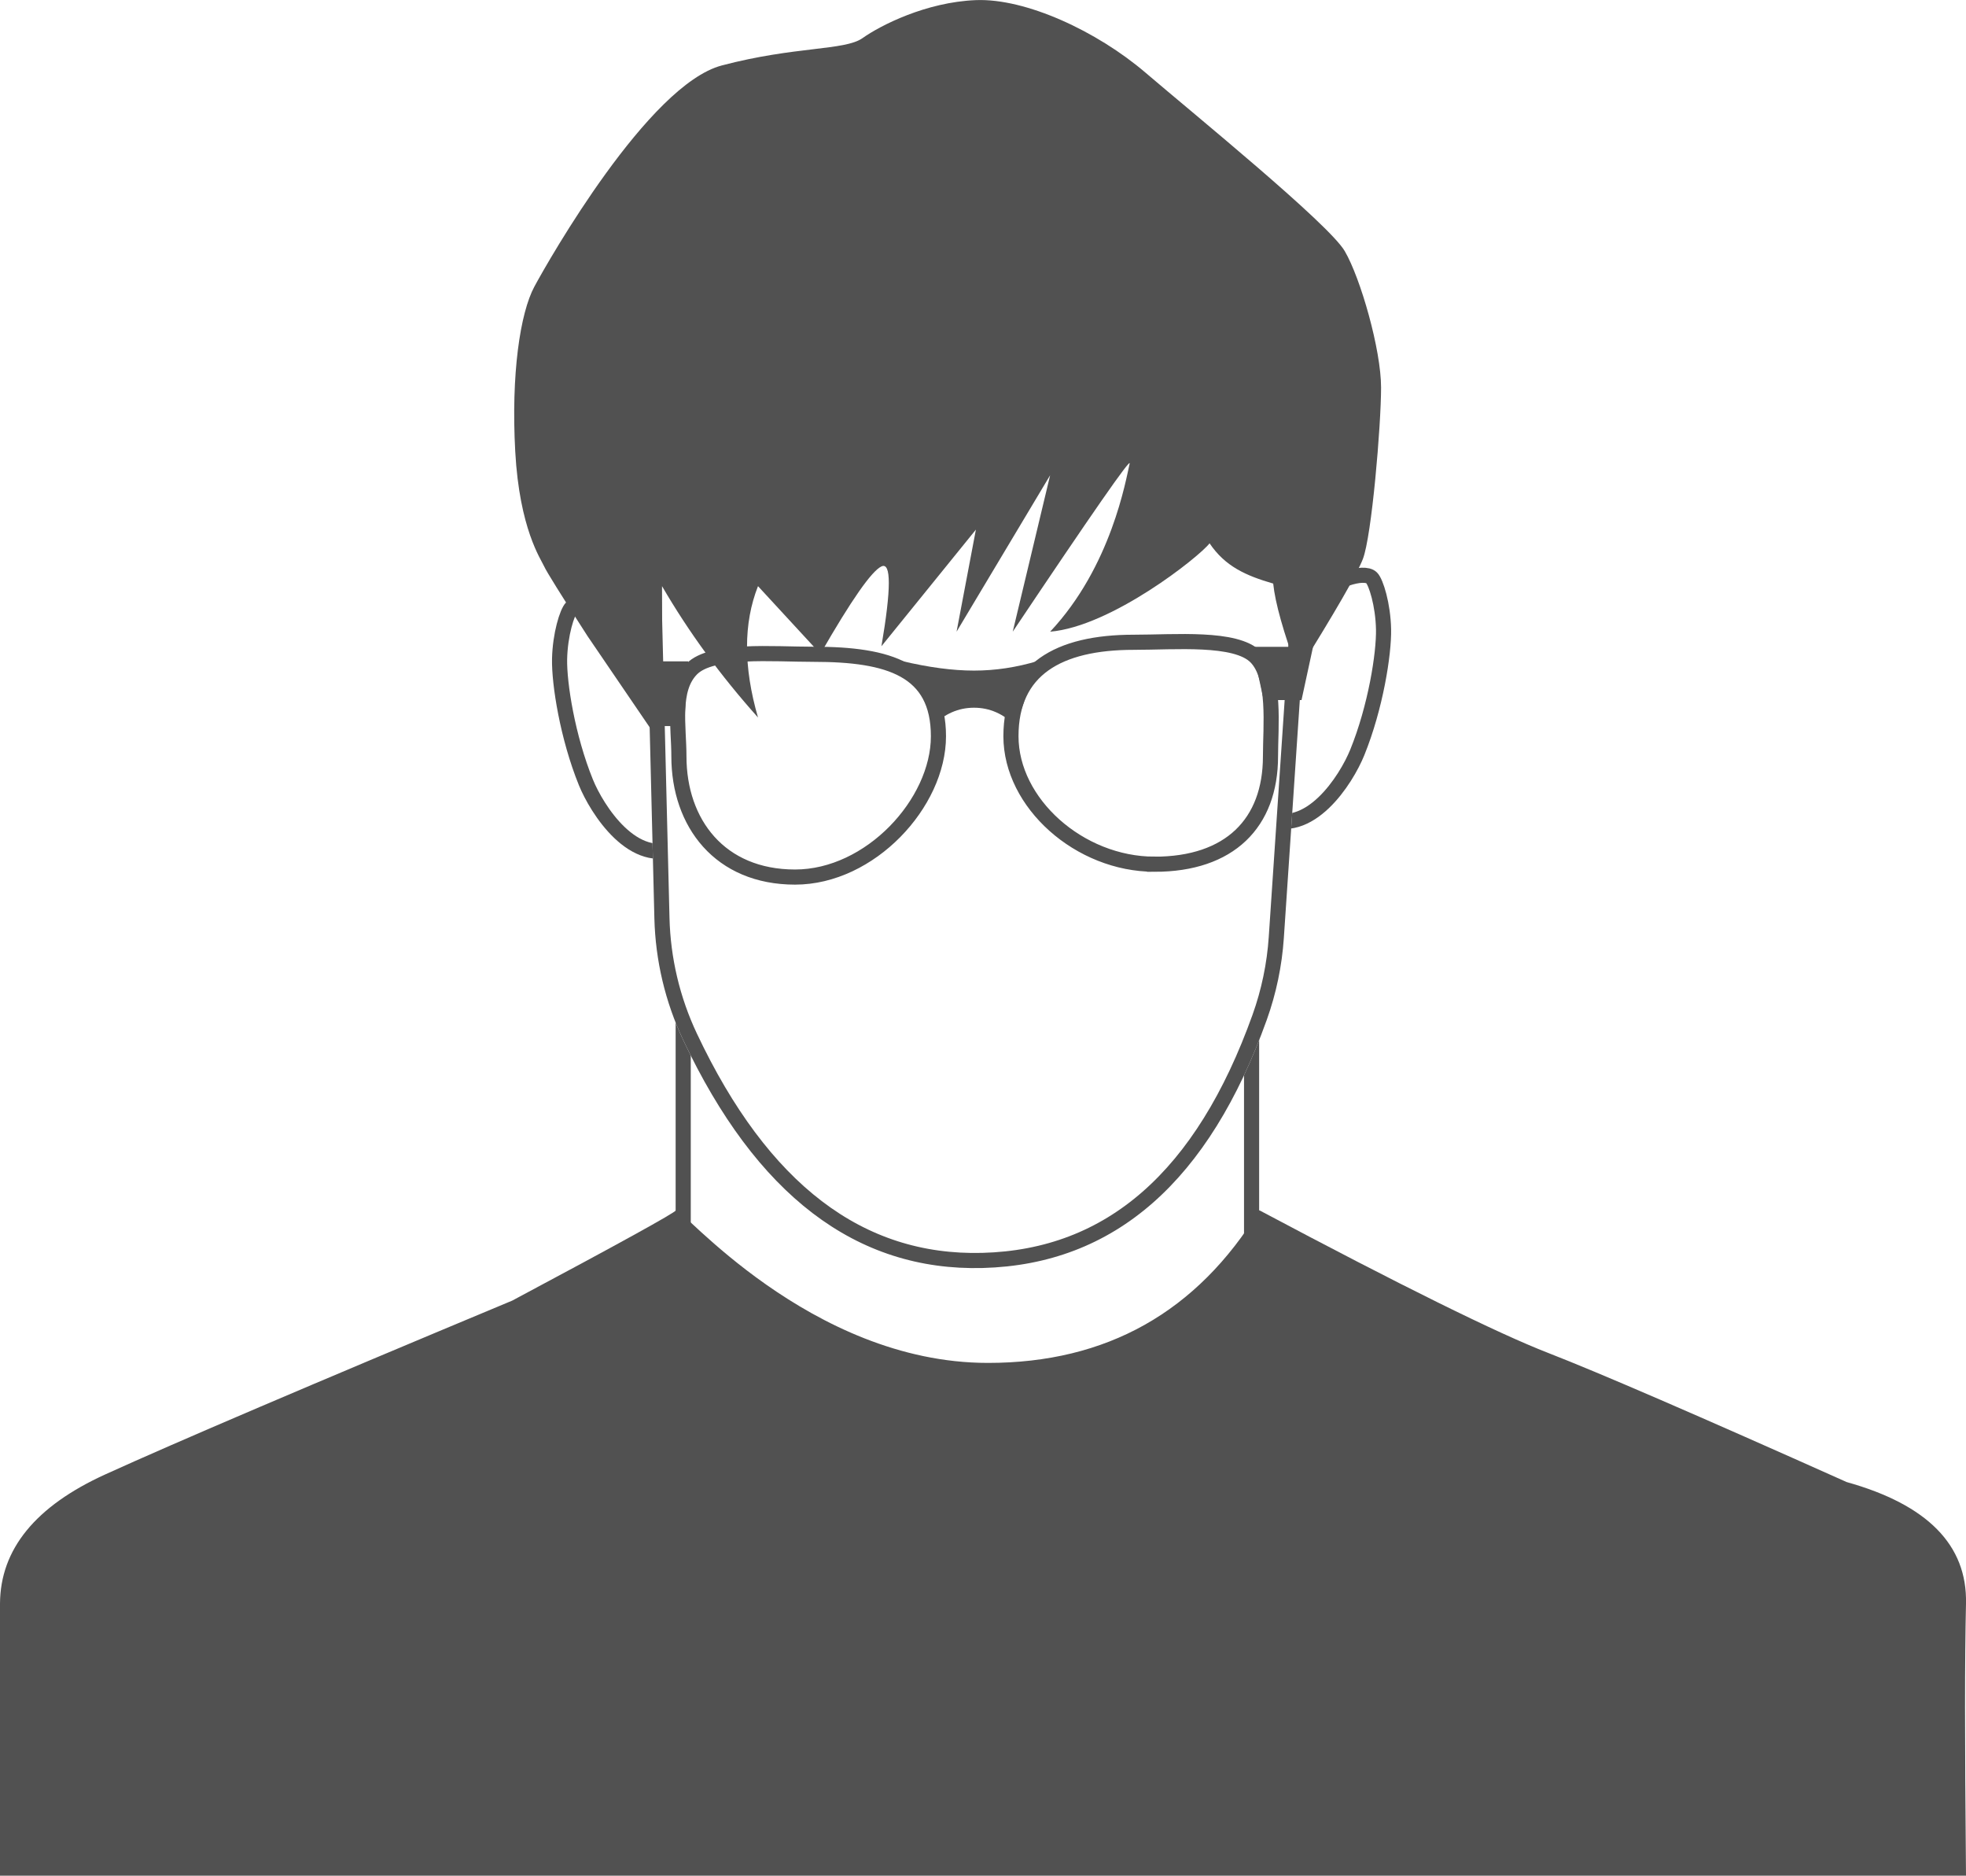 <svg xmlns="http://www.w3.org/2000/svg" viewBox="0 0 65 62" xmlns:xlink="http://www.w3.org/1999/xlink">
  <defs>
    <filter id="a" width="123%" height="117.3%" x="-11.5%" y="-7.7%" filterUnits="objectBoundingBox">
      <feOffset dy="4" in="SourceAlpha" result="shadowOffsetOuter1"/>
      <feGaussianBlur stdDeviation="12" in="shadowOffsetOuter1" result="shadowBlurOuter1"/>
      <feColorMatrix values="0 0 0 0 0.175 0 0 0 0 0.175 0 0 0 0 0.175 0 0 0 0.2 0" in="shadowBlurOuter1"/>
    </filter>
  </defs>
  <g fill="none" fill-rule="evenodd">
    <g transform="translate(-99 -196)">
      <use fill="#000" filter="url(#a)" xlink:href="#b"/>
      <use fill="#FEFEFE" xlink:href="#b"/>
    </g>
    <path stroke="#515151" stroke-width=".5" d="M22.588 27.669h18.792v19.823H22.588zm19.506-5.995c.5-.846.948-1.473 1.346-1.882.596-.613 1.657-.944 1.908-.693.146.146.378.886.395 1.7.016.814-.263 2.58-.869 4.073-.363.895-1.59 2.83-3.047 2.133-.971-.465-.882-2.242.267-5.331z"/>
    <path stroke="#515151" stroke-width=".5" d="M22.15 22.66c-.5-.846-.948-1.473-1.346-1.882-.596-.613-1.657-.944-1.908-.693-.146.146-.378.886-.395 1.7-.016.814.263 2.58.869 4.073.363.895 1.59 2.83 3.047 2.133.971-.465.882-2.242-.267-5.331z"/>
    <g fill="#FFF">
      <path id="b" d="M26.249 9.681h12.281c2.761 0 5 2.239 5 5 0 .112-.004.224-.011.335l-1.074 15.992c-.062.923-.252 1.833-.564 2.704-1.919 5.355-5.049 8.089-9.39 8.202-4.178.109-7.479-2.402-9.902-7.534-.595-1.26-.92-2.63-.954-4.023l-.384-15.552c-.068-2.761 2.115-5.054 4.875-5.122.041-.001.082-.002.123-.002z"/>
    </g>
    <path stroke="#515151" stroke-width=".5" d="M26.249 9.931c-.059 0-.059 0-.117.001-2.623.065-4.696 2.243-4.631 4.866l.384 15.552c.034 1.358.35 2.694.93 3.922 2.384 5.05 5.601 7.498 9.67 7.391 4.228-.111 7.275-2.772 9.162-8.037.304-.849.489-1.736.55-2.636l1.074-15.992c.007-.106.011-.212.011-.318 0-2.623-2.127-4.75-4.75-4.75H26.249z"/>
    <path fill="#515151" fill-rule="nonzero" d="M42.095 19.29c-.905-.263-1.587-.567-2.104-1.331-.342.446-3.245 2.75-5.271 2.921 2.026-2.158 2.506-5.035 2.628-5.554.052-.223-1.236 1.629-3.865 5.554l1.236-5.17-3.093 5.17.639-3.374-3.123 3.855c.325-1.91.325-2.79 0-2.638-.325.152-.997 1.115-2.017 2.89l-2.064-2.238c-.484 1.225-.484 2.672 0 4.341-1.237-1.382-2.294-2.829-3.173-4.341v5.266l-2.463-3.615c-.883-1.372-1.361-2.139-1.433-2.302-.109-.244-.816-1.24-.957-3.798-.141-2.557.162-4.579.633-5.453.471-.875 3.771-6.669 6.195-7.309 2.424-.64 4.067-.487 4.654-.904.587-.417 2.097-1.191 3.748-1.256 1.651-.065 4.006 1.029 5.605 2.396 1.599 1.367 6.064 5 6.589 5.899.526.899 1.202 3.264 1.202 4.512 0 1.248-.309 4.917-.603 5.67-.197.502-.912 1.742-2.146 3.721-.48-1.307-.753-2.277-.817-2.909zM0 62v-9c.013-1.792 1.173-3.214 3.48-4.264 2.307-1.05 6.793-2.965 13.455-5.745 3.539-1.888 5.345-2.884 5.418-2.987.109-.155 4.422 5.044 10.309 5.046 3.924.001 6.916-1.681 8.974-5.046 4.689 2.493 7.872 4.065 9.549 4.716 1.677.652 4.968 2.075 9.871 4.269C63.727 49.736 65.042 51.073 65 53c-.042 1.927-.042 4.261 0 9H0z"/>
    <path fill="#515151" fill-rule="nonzero" d="M29.81 21.848c.892.212 1.69.318 2.393.318.703 0 1.407-.106 2.11-.318L33.583 24c-.404-.405-.864-.607-1.38-.607s-.977.202-1.383.607c-.07-.439-.148-.751-.234-.936-.086-.185-.345-.59-.776-1.216zm-9.544.013h2.488L22.616 24h-1.106m21.902-2.62h-2.016l.384 1.76h1.251"/>
    <path stroke="#515151" stroke-width=".5" d="M38.171 28.567c2.485 0 3.834-1.358 3.834-3.567 0-.991.18-2.609-.484-3.282-.665-.673-2.67-.488-4.04-.488-2.485 0-4.057.897-4.057 3.106s2.262 4.23 4.747 4.23zm-11.885.424c-2.485 0-3.84-1.782-3.84-3.991 0-.991-.243-2.212.421-2.885.665-.673 2.67-.488 4.04-.488 2.485 0 4.12.5 4.12 2.709s-2.256 4.655-4.741 4.655z"/>
  </g>
</svg>
